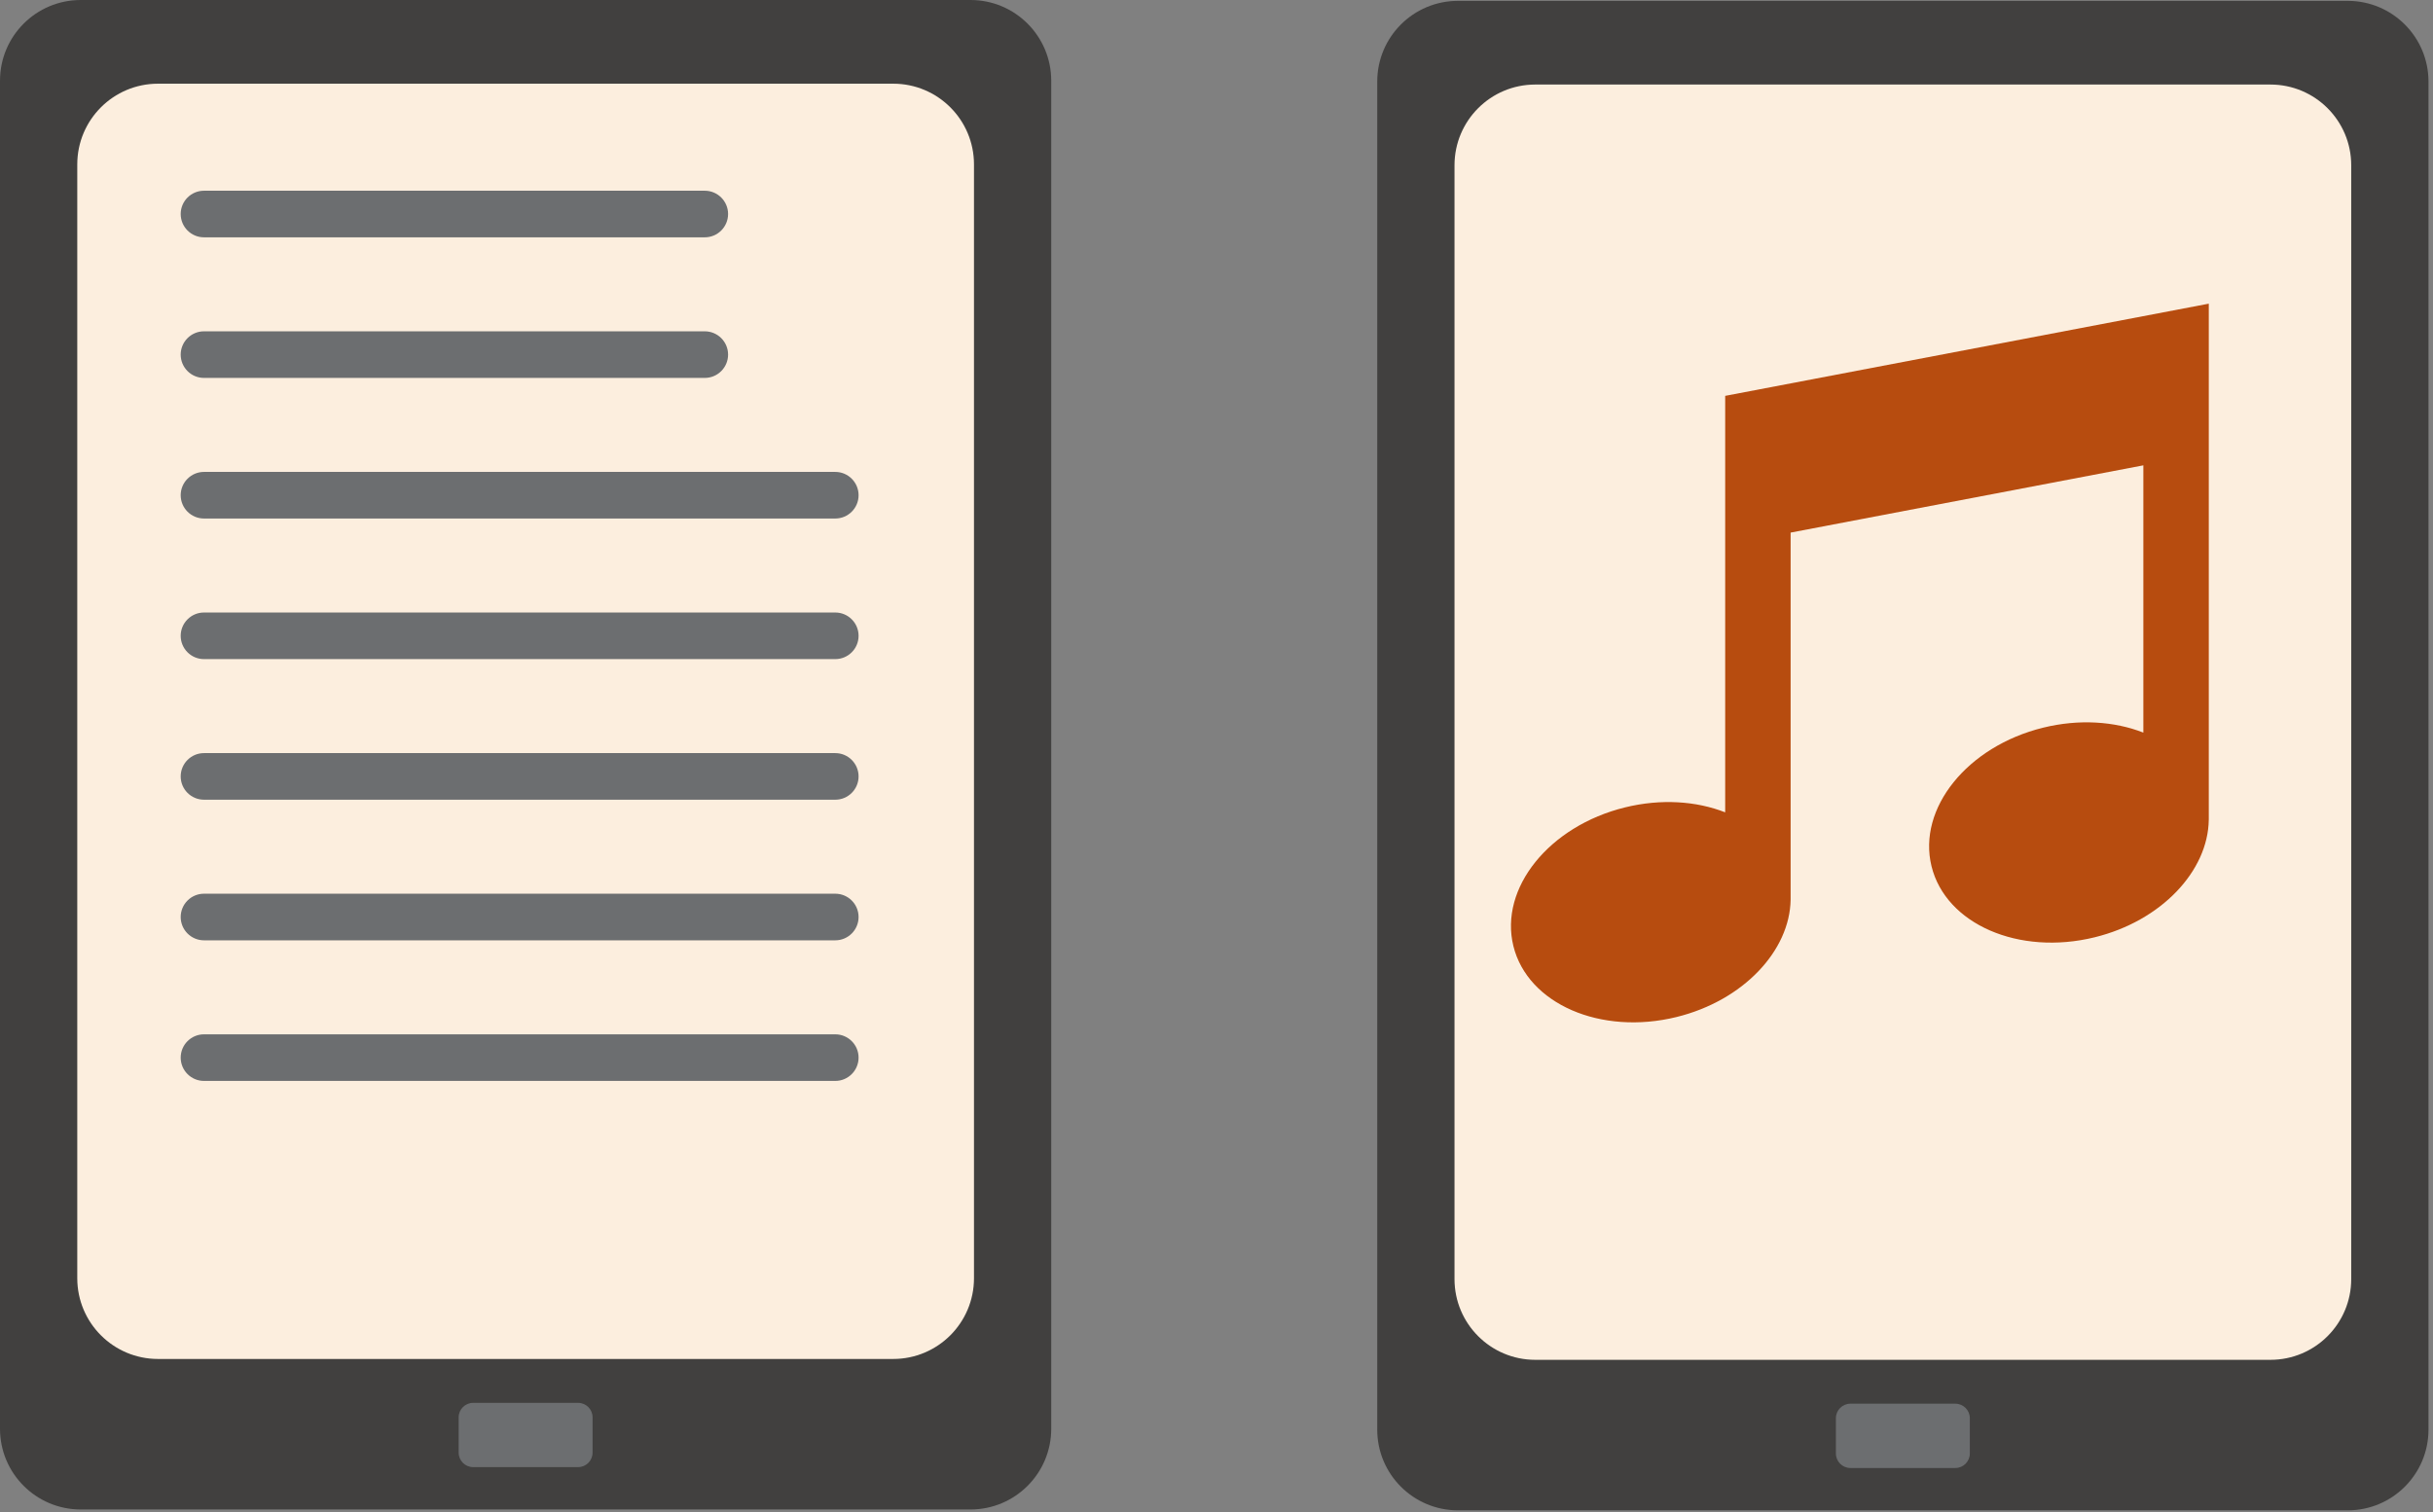 <svg width="624" height="388" viewBox="0 0 624 388" fill="none" xmlns="http://www.w3.org/2000/svg">
<rect x="0" y="0" width="624" height="388" fill="#808080" stroke="none"/>
<mask id="mask0_2_156" style="mask-type:luminance" maskUnits="userSpaceOnUse" x="353" y="0" width="271" height="388">
<path d="M353 0H623.667V387.453H353V0Z" fill="white"/>
</mask>
<path d="M602.13 0.219H373.938C362.495 0.219 353.224 9.49 353.224 20.932V366.745C353.224 378.182 362.495 387.453 373.938 387.453H602.13C613.568 387.453 622.844 378.182 622.844 366.745V20.932C622.844 9.49 613.568 0.219 602.13 0.219Z" fill="#41403F"/>
<path d="M582.313 21.688H393.75C382.313 21.688 373.042 30.958 373.042 42.401V328.125C373.042 339.562 382.313 348.839 393.75 348.839H582.313C593.75 348.839 603.026 339.562 603.026 328.125V42.401C603.026 30.958 593.75 21.688 582.313 21.688Z" fill="#FCEEDE"/>
<path d="M501.484 360.094H474.578C472.526 360.094 470.859 361.76 470.859 363.813V372.865C470.859 374.922 472.526 376.589 474.578 376.589H501.484C503.542 376.589 505.208 374.922 505.208 372.865V363.813C505.208 361.76 503.542 360.094 501.484 360.094Z" fill="#6C6E70"/>
<path d="M442.464 101.552V208.391C435.089 205.495 426.01 204.849 416.766 207.125C397.302 211.917 384.49 227.833 388.141 242.682C391.797 257.531 410.536 265.687 430 260.896C447.099 256.687 459.068 243.885 459.245 230.771V136.63L549.714 119.375V187.937C542.333 185.047 533.255 184.401 524.016 186.672C504.552 191.464 491.734 207.38 495.385 222.229C499.042 237.078 517.781 245.234 537.245 240.443C554.349 236.234 566.313 223.432 566.49 210.318H566.495V77.901" fill="#B74C0F"/>
<path d="M248.906 0H20.708C9.271 0 0 9.271 0 20.708V366.521C0 377.958 9.271 387.234 20.708 387.234H248.906C260.344 387.234 269.615 377.958 269.615 366.521V20.708C269.615 9.271 260.344 0 248.906 0Z" fill="#41403F"/>
<path d="M229.088 21.469H40.526C29.088 21.469 19.818 30.74 19.818 42.177V327.906C19.818 339.344 29.088 348.62 40.526 348.62H229.088C240.526 348.62 249.802 339.344 249.802 327.906V42.177C249.802 30.74 240.526 21.469 229.088 21.469Z" fill="#FCEEDE"/>
<path d="M148.26 359.875H121.354C119.302 359.875 117.635 361.542 117.635 363.594V372.646C117.635 374.703 119.302 376.365 121.354 376.365H148.26C150.318 376.365 151.979 374.703 151.979 372.646V363.594C151.979 361.542 150.318 359.875 148.26 359.875Z" fill="#6C6E70"/>
<path d="M180.755 60.88H52.318C49.021 60.88 46.344 58.203 46.344 54.901C46.344 51.604 49.021 48.927 52.318 48.927H180.755C184.057 48.927 186.734 51.604 186.734 54.901C186.734 58.203 184.057 60.88 180.755 60.88Z" fill="#6C6E70"/>
<path d="M180.755 96.948H52.318C49.021 96.948 46.344 94.271 46.344 90.969C46.344 87.672 49.021 84.995 52.318 84.995H180.755C184.057 84.995 186.734 87.672 186.734 90.969C186.734 94.271 184.057 96.948 180.755 96.948Z" fill="#6C6E70"/>
<path d="M214.229 133.016H52.318C49.021 133.016 46.344 130.344 46.344 127.042C46.344 123.74 49.021 121.063 52.318 121.063H214.229C217.526 121.063 220.203 123.74 220.203 127.042C220.203 130.344 217.526 133.016 214.229 133.016Z" fill="#6C6E70"/>
<path d="M214.229 169.083H52.318C49.021 169.083 46.344 166.411 46.344 163.109C46.344 159.807 49.021 157.13 52.318 157.13H214.229C217.526 157.13 220.203 159.807 220.203 163.109C220.203 166.411 217.526 169.083 214.229 169.083Z" fill="#6C6E70"/>
<path d="M214.229 205.151H52.318C49.021 205.151 46.344 202.479 46.344 199.177C46.344 195.875 49.021 193.198 52.318 193.198H214.229C217.526 193.198 220.203 195.875 220.203 199.177C220.203 202.479 217.526 205.151 214.229 205.151Z" fill="#6C6E70"/>
<path d="M214.229 241.224H52.318C49.021 241.224 46.344 238.547 46.344 235.245C46.344 231.943 49.021 229.266 52.318 229.266H214.229C217.526 229.266 220.203 231.943 220.203 235.245C220.203 238.547 217.526 241.224 214.229 241.224Z" fill="#6C6E70"/>
<path d="M214.229 277.292H52.318C49.021 277.292 46.344 274.615 46.344 271.313C46.344 268.016 49.021 265.339 52.318 265.339H214.229C217.526 265.339 220.203 268.016 220.203 271.313C220.203 274.615 217.526 277.292 214.229 277.292Z" fill="#6C6E70"/>
</svg>
